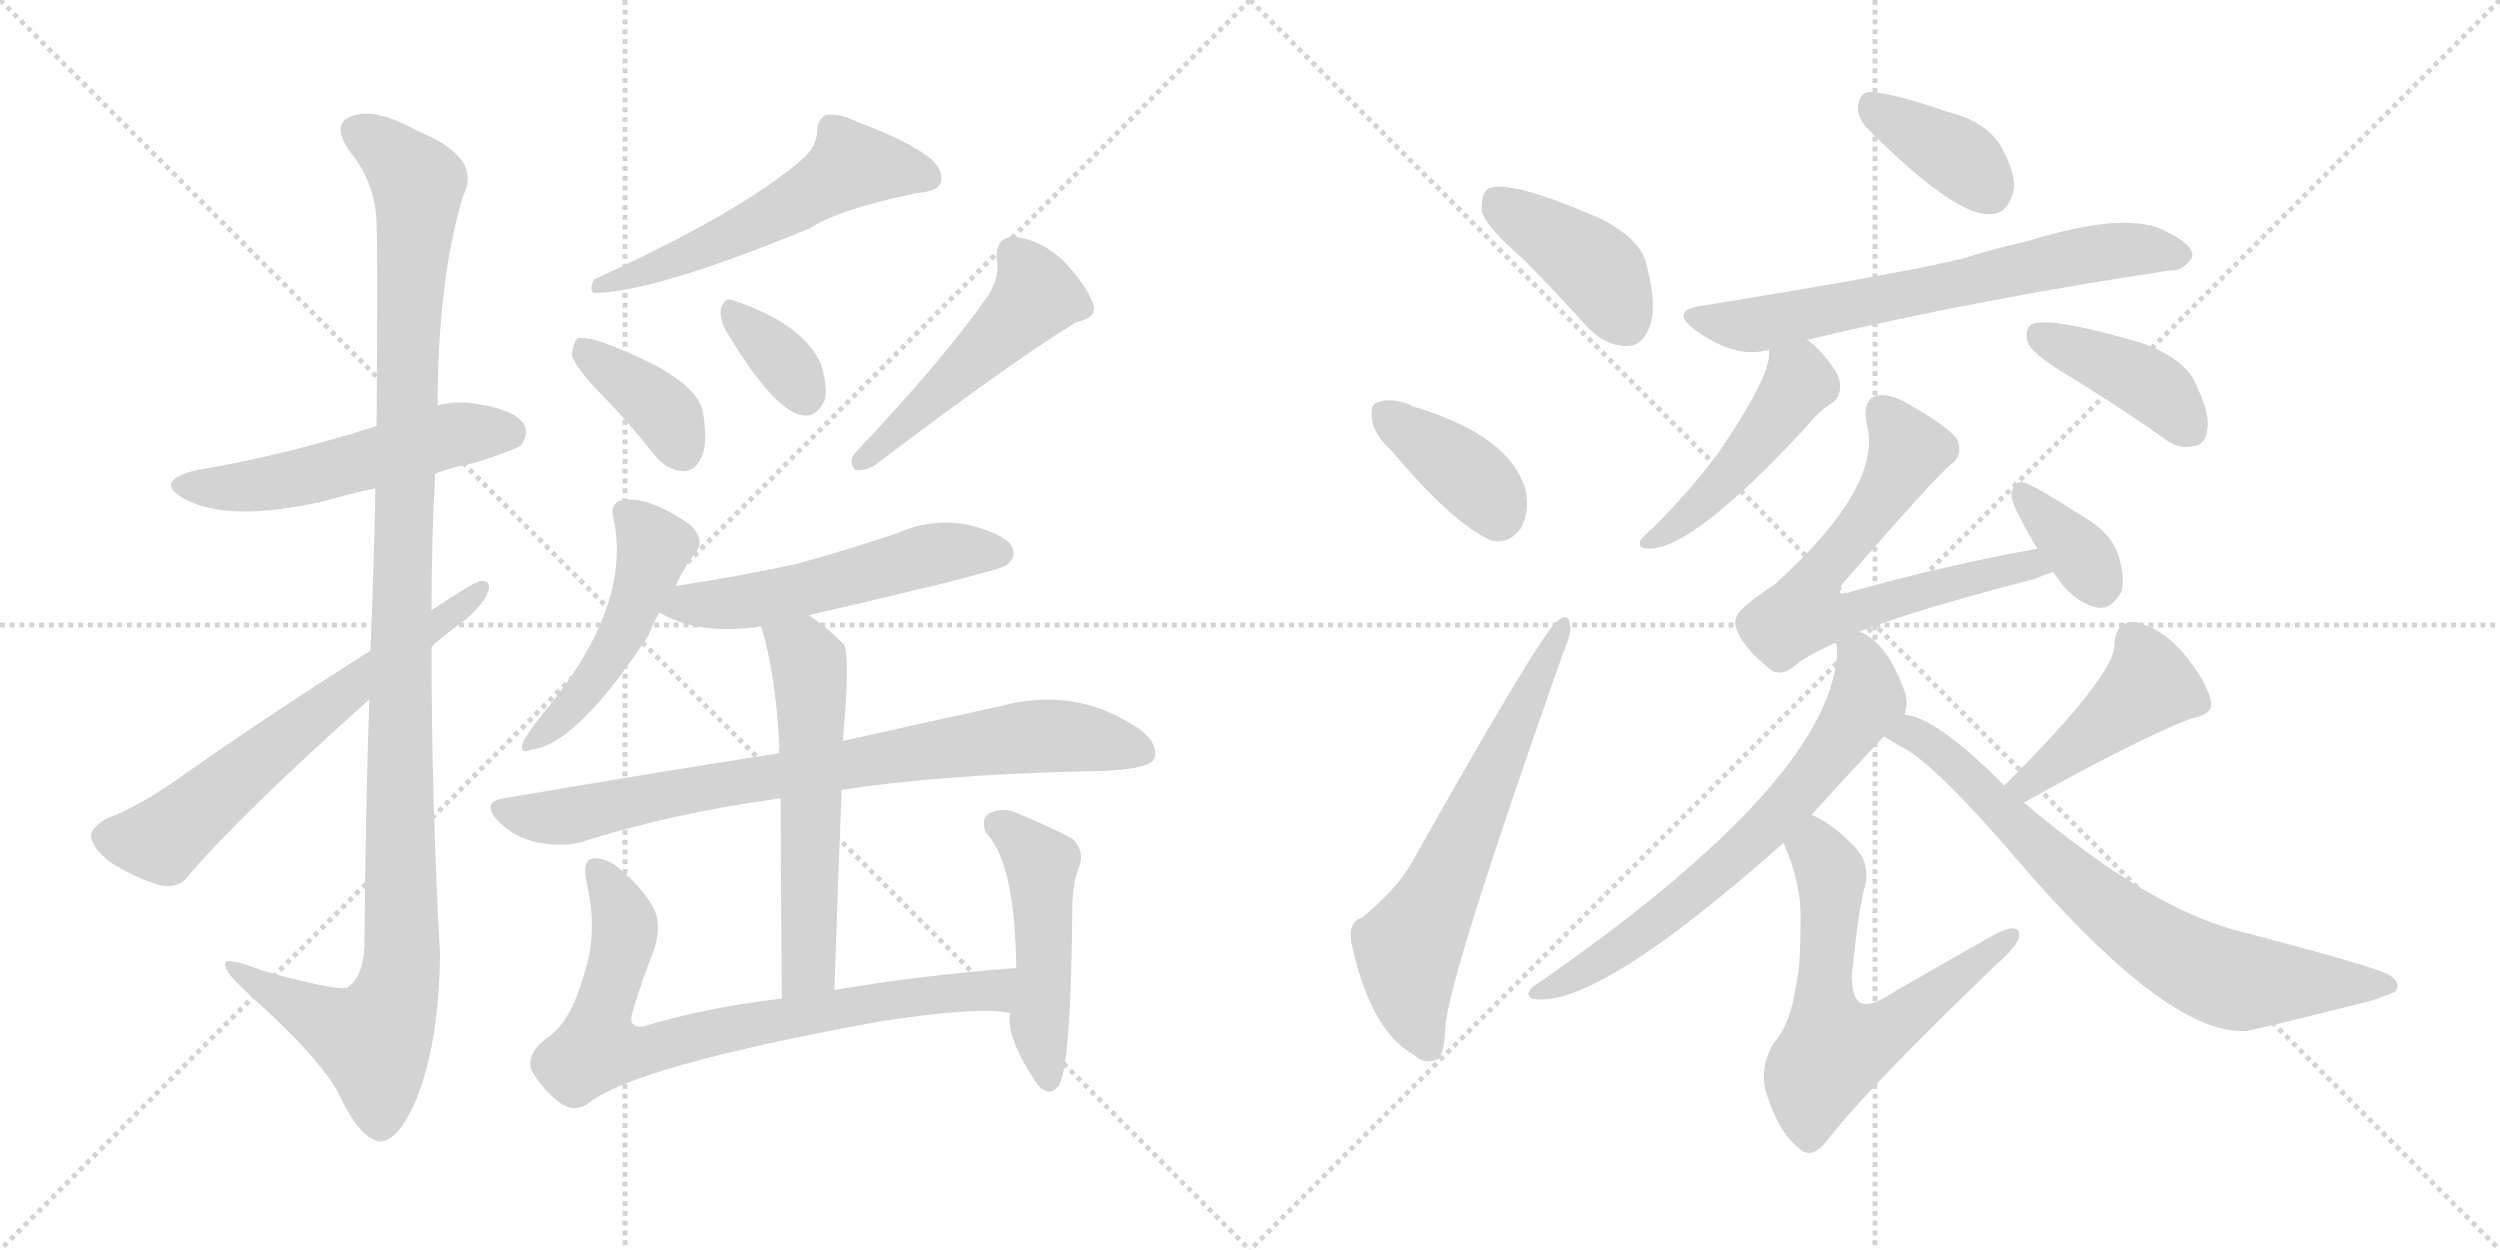 <svg version="1.1" viewBox="0 0 2048 1024" xmlns="http://www.w3.org/2000/svg">
  <g stroke="lightgray" stroke-dasharray="1,1" stroke-width="1" transform="scale(4, 4)">
    <line x1="0" y1="0" x2="256" y2="256"></line>
    <line x1="256" y1="0" x2="0" y2="256"></line>
    <line x1="128" y1="0" x2="128" y2="256"></line>
    <line x1="0" y1="128" x2="256" y2="128"></line>
    <line x1="256" y1="0" x2="512" y2="256"></line>
    <line x1="512" y1="0" x2="256" y2="256"></line>
    <line x1="384" y1="0" x2="384" y2="256"></line>
    <line x1="256" y1="128" x2="512" y2="128"></line>
  </g>
<g transform="scale(1, -1) translate(0, -850)">
   <style type="text/css">
    @keyframes keyframes0 {
      from {
       stroke: black;
       stroke-dashoffset: 526;
       stroke-width: 128;
       }
       63% {
       animation-timing-function: step-end;
       stroke: black;
       stroke-dashoffset: 0;
       stroke-width: 128;
       }
       to {
       stroke: black;
       stroke-width: 1024;
       }
       }
       #make-me-a-hanzi-animation-0 {
         animation: keyframes0 0.678s both;
         animation-delay: 0s;
         animation-timing-function: linear;
       }
    @keyframes keyframes1 {
      from {
       stroke: black;
       stroke-dashoffset: 1160;
       stroke-width: 128;
       }
       79% {
       animation-timing-function: step-end;
       stroke: black;
       stroke-dashoffset: 0;
       stroke-width: 128;
       }
       to {
       stroke: black;
       stroke-width: 1024;
       }
       }
       #make-me-a-hanzi-animation-1 {
         animation: keyframes1 1.194s both;
         animation-delay: 0.678s;
         animation-timing-function: linear;
       }
    @keyframes keyframes2 {
      from {
       stroke: black;
       stroke-dashoffset: 634;
       stroke-width: 128;
       }
       67% {
       animation-timing-function: step-end;
       stroke: black;
       stroke-dashoffset: 0;
       stroke-width: 128;
       }
       to {
       stroke: black;
       stroke-width: 1024;
       }
       }
       #make-me-a-hanzi-animation-2 {
         animation: keyframes2 0.766s both;
         animation-delay: 1.872s;
         animation-timing-function: linear;
       }
    @keyframes keyframes3 {
      from {
       stroke: black;
       stroke-dashoffset: 550;
       stroke-width: 128;
       }
       64% {
       animation-timing-function: step-end;
       stroke: black;
       stroke-dashoffset: 0;
       stroke-width: 128;
       }
       to {
       stroke: black;
       stroke-width: 1024;
       }
       }
       #make-me-a-hanzi-animation-3 {
         animation: keyframes3 0.698s both;
         animation-delay: 2.638s;
         animation-timing-function: linear;
       }
    @keyframes keyframes4 {
      from {
       stroke: black;
       stroke-dashoffset: 376;
       stroke-width: 128;
       }
       55% {
       animation-timing-function: step-end;
       stroke: black;
       stroke-dashoffset: 0;
       stroke-width: 128;
       }
       to {
       stroke: black;
       stroke-width: 1024;
       }
       }
       #make-me-a-hanzi-animation-4 {
         animation: keyframes4 0.556s both;
         animation-delay: 3.336s;
         animation-timing-function: linear;
       }
    @keyframes keyframes5 {
      from {
       stroke: black;
       stroke-dashoffset: 347;
       stroke-width: 128;
       }
       53% {
       animation-timing-function: step-end;
       stroke: black;
       stroke-dashoffset: 0;
       stroke-width: 128;
       }
       to {
       stroke: black;
       stroke-width: 1024;
       }
       }
       #make-me-a-hanzi-animation-5 {
         animation: keyframes5 0.532s both;
         animation-delay: 3.892s;
         animation-timing-function: linear;
       }
    @keyframes keyframes6 {
      from {
       stroke: black;
       stroke-dashoffset: 491;
       stroke-width: 128;
       }
       62% {
       animation-timing-function: step-end;
       stroke: black;
       stroke-dashoffset: 0;
       stroke-width: 128;
       }
       to {
       stroke: black;
       stroke-width: 1024;
       }
       }
       #make-me-a-hanzi-animation-6 {
         animation: keyframes6 0.65s both;
         animation-delay: 4.424s;
         animation-timing-function: linear;
       }
    @keyframes keyframes7 {
      from {
       stroke: black;
       stroke-dashoffset: 479;
       stroke-width: 128;
       }
       61% {
       animation-timing-function: step-end;
       stroke: black;
       stroke-dashoffset: 0;
       stroke-width: 128;
       }
       to {
       stroke: black;
       stroke-width: 1024;
       }
       }
       #make-me-a-hanzi-animation-7 {
         animation: keyframes7 0.64s both;
         animation-delay: 5.074s;
         animation-timing-function: linear;
       }
    @keyframes keyframes8 {
      from {
       stroke: black;
       stroke-dashoffset: 531;
       stroke-width: 128;
       }
       63% {
       animation-timing-function: step-end;
       stroke: black;
       stroke-dashoffset: 0;
       stroke-width: 128;
       }
       to {
       stroke: black;
       stroke-width: 1024;
       }
       }
       #make-me-a-hanzi-animation-8 {
         animation: keyframes8 0.682s both;
         animation-delay: 5.713s;
         animation-timing-function: linear;
       }
    @keyframes keyframes9 {
      from {
       stroke: black;
       stroke-dashoffset: 788;
       stroke-width: 128;
       }
       72% {
       animation-timing-function: step-end;
       stroke: black;
       stroke-dashoffset: 0;
       stroke-width: 128;
       }
       to {
       stroke: black;
       stroke-width: 1024;
       }
       }
       #make-me-a-hanzi-animation-9 {
         animation: keyframes9 0.891s both;
         animation-delay: 6.396s;
         animation-timing-function: linear;
       }
    @keyframes keyframes10 {
      from {
       stroke: black;
       stroke-dashoffset: 568;
       stroke-width: 128;
       }
       65% {
       animation-timing-function: step-end;
       stroke: black;
       stroke-dashoffset: 0;
       stroke-width: 128;
       }
       to {
       stroke: black;
       stroke-width: 1024;
       }
       }
       #make-me-a-hanzi-animation-10 {
         animation: keyframes10 0.712s both;
         animation-delay: 7.287s;
         animation-timing-function: linear;
       }
    @keyframes keyframes11 {
      from {
       stroke: black;
       stroke-dashoffset: 751;
       stroke-width: 128;
       }
       71% {
       animation-timing-function: step-end;
       stroke: black;
       stroke-dashoffset: 0;
       stroke-width: 128;
       }
       to {
       stroke: black;
       stroke-width: 1024;
       }
       }
       #make-me-a-hanzi-animation-11 {
         animation: keyframes11 0.861s both;
         animation-delay: 7.999s;
         animation-timing-function: linear;
       }
    @keyframes keyframes12 {
      from {
       stroke: black;
       stroke-dashoffset: 479;
       stroke-width: 128;
       }
       61% {
       animation-timing-function: step-end;
       stroke: black;
       stroke-dashoffset: 0;
       stroke-width: 128;
       }
       to {
       stroke: black;
       stroke-width: 1024;
       }
       }
       #make-me-a-hanzi-animation-12 {
         animation: keyframes12 0.64s both;
         animation-delay: 8.86s;
         animation-timing-function: linear;
       }
    @keyframes keyframes13 {
      from {
       stroke: black;
       stroke-dashoffset: 407;
       stroke-width: 128;
       }
       57% {
       animation-timing-function: step-end;
       stroke: black;
       stroke-dashoffset: 0;
       stroke-width: 128;
       }
       to {
       stroke: black;
       stroke-width: 1024;
       }
       }
       #make-me-a-hanzi-animation-13 {
         animation: keyframes13 0.581s both;
         animation-delay: 9.5s;
         animation-timing-function: linear;
       }
    @keyframes keyframes14 {
      from {
       stroke: black;
       stroke-dashoffset: 380;
       stroke-width: 128;
       }
       55% {
       animation-timing-function: step-end;
       stroke: black;
       stroke-dashoffset: 0;
       stroke-width: 128;
       }
       to {
       stroke: black;
       stroke-width: 1024;
       }
       }
       #make-me-a-hanzi-animation-14 {
         animation: keyframes14 0.559s both;
         animation-delay: 10.081s;
         animation-timing-function: linear;
       }
    @keyframes keyframes15 {
      from {
       stroke: black;
       stroke-dashoffset: 632;
       stroke-width: 128;
       }
       67% {
       animation-timing-function: step-end;
       stroke: black;
       stroke-dashoffset: 0;
       stroke-width: 128;
       }
       to {
       stroke: black;
       stroke-width: 1024;
       }
       }
       #make-me-a-hanzi-animation-15 {
         animation: keyframes15 0.764s both;
         animation-delay: 10.64s;
         animation-timing-function: linear;
       }
    @keyframes keyframes16 {
      from {
       stroke: black;
       stroke-dashoffset: 375;
       stroke-width: 128;
       }
       55% {
       animation-timing-function: step-end;
       stroke: black;
       stroke-dashoffset: 0;
       stroke-width: 128;
       }
       to {
       stroke: black;
       stroke-width: 1024;
       }
       }
       #make-me-a-hanzi-animation-16 {
         animation: keyframes16 0.555s both;
         animation-delay: 11.405s;
         animation-timing-function: linear;
       }
    @keyframes keyframes17 {
      from {
       stroke: black;
       stroke-dashoffset: 660;
       stroke-width: 128;
       }
       68% {
       animation-timing-function: step-end;
       stroke: black;
       stroke-dashoffset: 0;
       stroke-width: 128;
       }
       to {
       stroke: black;
       stroke-width: 1024;
       }
       }
       #make-me-a-hanzi-animation-17 {
         animation: keyframes17 0.787s both;
         animation-delay: 11.96s;
         animation-timing-function: linear;
       }
    @keyframes keyframes18 {
      from {
       stroke: black;
       stroke-dashoffset: 408;
       stroke-width: 128;
       }
       57% {
       animation-timing-function: step-end;
       stroke: black;
       stroke-dashoffset: 0;
       stroke-width: 128;
       }
       to {
       stroke: black;
       stroke-width: 1024;
       }
       }
       #make-me-a-hanzi-animation-18 {
         animation: keyframes18 0.582s both;
         animation-delay: 12.747s;
         animation-timing-function: linear;
       }
    @keyframes keyframes19 {
      from {
       stroke: black;
       stroke-dashoffset: 463;
       stroke-width: 128;
       }
       60% {
       animation-timing-function: step-end;
       stroke: black;
       stroke-dashoffset: 0;
       stroke-width: 128;
       }
       to {
       stroke: black;
       stroke-width: 1024;
       }
       }
       #make-me-a-hanzi-animation-19 {
         animation: keyframes19 0.627s both;
         animation-delay: 13.329s;
         animation-timing-function: linear;
       }
    @keyframes keyframes20 {
      from {
       stroke: black;
       stroke-dashoffset: 659;
       stroke-width: 128;
       }
       68% {
       animation-timing-function: step-end;
       stroke: black;
       stroke-dashoffset: 0;
       stroke-width: 128;
       }
       to {
       stroke: black;
       stroke-width: 1024;
       }
       }
       #make-me-a-hanzi-animation-20 {
         animation: keyframes20 0.786s both;
         animation-delay: 13.956s;
         animation-timing-function: linear;
       }
    @keyframes keyframes21 {
      from {
       stroke: black;
       stroke-dashoffset: 352;
       stroke-width: 128;
       }
       53% {
       animation-timing-function: step-end;
       stroke: black;
       stroke-dashoffset: 0;
       stroke-width: 128;
       }
       to {
       stroke: black;
       stroke-width: 1024;
       }
       }
       #make-me-a-hanzi-animation-21 {
         animation: keyframes21 0.536s both;
         animation-delay: 14.742s;
         animation-timing-function: linear;
       }
    @keyframes keyframes22 {
      from {
       stroke: black;
       stroke-dashoffset: 674;
       stroke-width: 128;
       }
       69% {
       animation-timing-function: step-end;
       stroke: black;
       stroke-dashoffset: 0;
       stroke-width: 128;
       }
       to {
       stroke: black;
       stroke-width: 1024;
       }
       }
       #make-me-a-hanzi-animation-22 {
         animation: keyframes22 0.799s both;
         animation-delay: 15.279s;
         animation-timing-function: linear;
       }
    @keyframes keyframes23 {
      from {
       stroke: black;
       stroke-dashoffset: 615;
       stroke-width: 128;
       }
       67% {
       animation-timing-function: step-end;
       stroke: black;
       stroke-dashoffset: 0;
       stroke-width: 128;
       }
       to {
       stroke: black;
       stroke-width: 1024;
       }
       }
       #make-me-a-hanzi-animation-23 {
         animation: keyframes23 0.75s both;
         animation-delay: 16.077s;
         animation-timing-function: linear;
       }
    @keyframes keyframes24 {
      from {
       stroke: black;
       stroke-dashoffset: 431;
       stroke-width: 128;
       }
       58% {
       animation-timing-function: step-end;
       stroke: black;
       stroke-dashoffset: 0;
       stroke-width: 128;
       }
       to {
       stroke: black;
       stroke-width: 1024;
       }
       }
       #make-me-a-hanzi-animation-24 {
         animation: keyframes24 0.601s both;
         animation-delay: 16.828s;
         animation-timing-function: linear;
       }
    @keyframes keyframes25 {
      from {
       stroke: black;
       stroke-dashoffset: 728;
       stroke-width: 128;
       }
       70% {
       animation-timing-function: step-end;
       stroke: black;
       stroke-dashoffset: 0;
       stroke-width: 128;
       }
       to {
       stroke: black;
       stroke-width: 1024;
       }
       }
       #make-me-a-hanzi-animation-25 {
         animation: keyframes25 0.842s both;
         animation-delay: 17.428s;
         animation-timing-function: linear;
       }
</style>
<path d="M 356.5 462.0 Q 372.5 468.0 389.5 471.0 Q 420.5 481.0 426.5 485.0 Q 433.5 494.0 429.5 502.0 Q 422.5 514.0 391.5 519.0 Q 375.5 522.0 358.5 518.0 L 308.5 501.0 Q 233.5 477.0 161.5 465.0 Q 124.5 456.0 151.5 441.0 Q 187.5 422.0 263.5 439.0 Q 284.5 445.0 307.5 450.0 L 356.5 462.0 Z" fill="lightgray"></path> 
<path d="M 302.5 277.0 Q 299.5 187.0 298.5 74.0 Q 297.5 50.0 284.5 41.0 Q 275.5 38.0 214.5 55.0 Q 181.5 68.0 184.5 59.0 Q 185.5 52.0 204.5 35.0 Q 264.5 -19.0 278.5 -48.0 Q 294.5 -82.0 310.5 -85.0 Q 325.5 -86.0 340.5 -52.0 Q 359.5 -6.0 360.5 68.0 Q 353.5 195.0 353.5 320.0 L 353.5 350.0 Q 353.5 407.0 356.5 462.0 L 358.5 518.0 Q 358.5 620.0 379.5 690.0 Q 395.5 721.0 341.5 743.0 Q 307.5 762.0 288.5 755.0 Q 270.5 749.0 286.5 726.0 Q 308.5 699.0 308.5 665.0 Q 309.5 647.0 308.5 501.0 L 307.5 450.0 Q 306.5 392.0 303.5 317.0 L 302.5 277.0 Z" fill="lightgray"></path> 
<path d="M 303.5 317.0 Q 216.5 262.0 141.5 209.0 Q 110.5 188.0 88.5 180.0 Q 76.5 174.0 74.5 166.0 Q 74.5 157.0 88.5 145.0 Q 107.5 132.0 130.5 125.0 Q 146.5 121.0 155.5 134.0 Q 197.5 183.0 302.5 277.0 L 353.5 320.0 Q 360.5 327.0 371.5 335.0 Q 390.5 348.0 398.5 362.0 Q 404.5 375.0 393.5 374.0 Q 387.5 373.0 353.5 350.0 L 303.5 317.0 Z" fill="lightgray"></path> 
<path d="M 656.5 719.0 Q 608.5 677.0 486.5 621.0 Q 482.5 612.0 486.5 610.0 Q 534.5 610.0 663.5 663.0 Q 685.5 678.0 751.5 692.0 Q 767.5 693.0 770.5 700.0 Q 773.5 710.0 762.5 720.0 Q 743.5 735.0 702.5 750.0 Q 689.5 757.0 676.5 756.0 Q 669.5 752.0 669.5 742.0 Q 668.5 729.0 656.5 719.0 Z" fill="lightgray"></path> 
<path d="M 491.5 528.0 Q 513.5 506.0 535.5 478.0 Q 545.5 465.0 559.5 464.0 Q 569.5 464.0 574.5 475.0 Q 580.5 487.0 575.5 514.0 Q 568.5 542.0 492.5 570.0 Q 479.5 574.0 473.5 573.0 Q 469.5 570.0 468.5 559.0 Q 471.5 549.0 491.5 528.0 Z" fill="lightgray"></path> 
<path d="M 593.5 581.0 Q 633.5 514.0 656.5 510.0 Q 668.5 507.0 675.5 522.0 Q 678.5 532.0 672.5 552.0 Q 657.5 585.0 600.5 604.0 Q 593.5 607.0 590.5 597.0 Q 589.5 590.0 593.5 581.0 Z" fill="lightgray"></path> 
<path d="M 809.5 608.0 Q 773.5 556.0 700.5 479.0 Q 694.5 472.0 700.5 465.0 Q 707.5 464.0 715.5 468.0 Q 827.5 553.0 881.5 586.0 Q 899.5 590.0 895.5 601.0 Q 889.5 617.0 871.5 636.0 Q 852.5 654.0 830.5 656.0 Q 815.5 656.0 816.5 637.0 Q 819.5 624.0 809.5 608.0 Z" fill="lightgray"></path> 
<path d="M 553.5 370.0 Q 560.5 386.0 570.5 398.0 Q 577.5 408.0 565.5 420.0 Q 529.5 445.0 508.5 440.0 Q 499.5 437.0 502.5 426.0 Q 517.5 357.0 452.5 275.0 Q 436.5 256.0 429.5 244.0 Q 423.5 231.0 435.5 236.0 Q 472.5 240.0 531.5 330.0 Q 537.5 345.0 540.5 348.0 L 553.5 370.0 Z" fill="lightgray"></path> 
<path d="M 662.5 346.0 Q 818.5 382.0 824.5 387.0 Q 833.5 394.0 828.5 403.0 Q 821.5 413.0 793.5 420.0 Q 763.5 426.0 734.5 413.0 Q 695.5 400.0 652.5 388.0 Q 606.5 378.0 553.5 370.0 C 523.5 365.0 513.5 362.0 540.5 348.0 Q 573.5 329.0 623.5 337.0 L 662.5 346.0 Z" fill="lightgray"></path> 
<path d="M 689.5 203.0 Q 768.5 215.0 882.5 218.0 Q 939.5 218.0 945.5 228.0 Q 949.5 240.0 934.5 252.0 Q 882.5 288.0 821.5 272.0 Q 766.5 260.0 690.5 243.0 L 638.5 233.0 Q 535.5 217.0 412.5 196.0 Q 393.5 193.0 408.5 177.0 Q 421.5 164.0 439.5 160.0 Q 460.5 156.0 475.5 160.0 Q 550.5 184.0 639.5 196.0 L 689.5 203.0 Z" fill="lightgray"></path> 
<path d="M 683.5 39.0 Q 686.5 129.0 689.5 203.0 L 690.5 243.0 Q 691.5 256.0 692.5 269.0 Q 695.5 315.0 691.5 322.0 Q 676.5 337.0 662.5 346.0 C 637.5 363.0 615.5 366.0 623.5 337.0 Q 635.5 298.0 638.5 238.0 Q 637.5 237.0 638.5 233.0 L 639.5 196.0 Q 639.5 136.0 640.5 32.0 C 640.5 2.0 682.5 9.0 683.5 39.0 Z" fill="lightgray"></path> 
<path d="M 832.5 57.0 Q 753.5 51.0 683.5 39.0 L 640.5 32.0 Q 579.5 25.0 526.5 9.0 Q 513.5 8.0 518.5 22.0 Q 525.5 46.0 535.5 71.0 Q 542.5 92.0 535.5 106.0 Q 525.5 124.0 505.5 140.0 Q 496.5 147.0 486.5 147.0 Q 476.5 146.0 480.5 127.0 Q 490.5 85.0 477.5 49.0 Q 467.5 13.0 448.5 0.0 Q 430.5 -13.0 435.5 -27.0 Q 444.5 -43.0 459.5 -54.0 Q 469.5 -61.0 480.5 -55.0 Q 516.5 -24.0 719.5 13.0 Q 803.5 26.0 827.5 20.0 C 857.5 17.0 862.5 59.0 832.5 57.0 Z" fill="lightgray"></path> 
<path d="M 827.5 20.0 Q 823.5 1.0 849.5 -38.0 Q 859.5 -50.0 867.5 -39.0 Q 877.5 -24.0 878.5 112.0 Q 879.5 127.0 883.5 139.0 Q 889.5 152.0 878.5 163.0 Q 859.5 173.0 830.5 185.0 Q 818.5 189.0 809.5 183.0 Q 803.5 179.0 807.5 168.0 Q 831.5 144.0 832.5 57.0 L 827.5 20.0 Z" fill="lightgray"></path> 
<path d="M 1247.0 638.5 Q 1272.0 613.5 1300.0 582.5 Q 1315.0 566.5 1333.0 566.5 Q 1345.0 566.5 1351.0 581.5 Q 1358.0 597.5 1349.0 632.5 Q 1345.0 653.5 1312.0 670.5 Q 1237.0 703.5 1219.0 695.5 Q 1213.0 691.5 1214.0 676.5 Q 1218.0 663.5 1247.0 638.5 Z" fill="lightgray"></path> 
<path d="M 1141.0 479.5 Q 1190.0 421.5 1221.0 407.5 Q 1236.0 403.5 1246.0 417.5 Q 1253.0 430.5 1250.0 447.5 Q 1238.0 493.5 1156.0 517.5 L 1155.0 518.5 Q 1139.0 524.5 1129.0 520.5 Q 1122.0 519.5 1124.0 506.5 Q 1125.0 494.5 1141.0 479.5 Z" fill="lightgray"></path> 
<path d="M 1116.0 98.5 Q 1104.0 94.5 1107.0 77.5 Q 1123.0 4.5 1159.0 -14.5 Q 1166.0 -21.5 1176.0 -18.5 Q 1183.0 -17.5 1184.0 8.5 Q 1187.0 50.5 1281.0 316.5 Q 1288.0 332.5 1286.0 338.5 Q 1285.0 348.5 1276.0 341.5 Q 1263.0 332.5 1156.0 142.5 Q 1143.0 120.5 1116.0 98.5 Z" fill="lightgray"></path> 
<path d="M 1531.0 743.5 Q 1601.0 673.5 1630.0 674.5 Q 1646.0 674.5 1650.0 696.5 Q 1650.0 712.5 1637.0 733.5 Q 1624.0 751.5 1595.0 758.5 Q 1552.0 773.5 1533.0 774.5 Q 1523.0 775.5 1522.0 761.5 Q 1522.0 752.5 1531.0 743.5 Z" fill="lightgray"></path> 
<path d="M 1480.0 571.5 Q 1618.0 604.5 1778.0 628.5 Q 1788.0 627.5 1796.0 639.5 Q 1797.0 649.5 1776.0 659.5 Q 1745.0 678.5 1661.0 652.5 Q 1634.0 646.5 1609.0 638.5 Q 1561.0 626.5 1394.0 599.5 Q 1367.0 595.5 1389.0 579.5 Q 1422.0 555.5 1449.0 563.5 L 1480.0 571.5 Z" fill="lightgray"></path> 
<path d="M 1689.0 545.5 Q 1729.0 521.5 1772.0 491.5 Q 1784.0 481.5 1797.0 484.5 Q 1806.0 485.5 1808.0 496.5 Q 1811.0 509.5 1800.0 532.5 Q 1793.0 554.5 1756.0 568.5 Q 1675.0 592.5 1663.0 583.5 Q 1659.0 579.5 1661.0 569.5 Q 1665.0 560.5 1689.0 545.5 Z" fill="lightgray"></path> 
<path d="M 1449.0 563.5 Q 1453.0 545.5 1408.0 479.5 Q 1386.0 449.5 1354.0 417.5 Q 1347.0 411.5 1344.0 407.5 Q 1341.0 400.5 1351.0 400.5 Q 1387.0 400.5 1478.0 498.5 Q 1491.0 514.5 1502.0 520.5 Q 1509.0 527.5 1507.0 537.5 Q 1506.0 546.5 1488.0 565.5 Q 1484.0 569.5 1480.0 571.5 C 1455.0 588.5 1449.0 592.5 1449.0 563.5 Z" fill="lightgray"></path> 
<path d="M 1523.0 332.5 Q 1569.0 350.5 1666.0 375.5 Q 1673.0 378.5 1682.0 381.5 C 1710.0 391.5 1699.0 405.5 1669.0 400.5 Q 1596.0 387.5 1517.0 365.5 Q 1510.0 362.5 1507.0 364.5 Q 1506.0 367.5 1510.0 372.5 Q 1583.0 456.5 1598.0 469.5 Q 1608.0 476.5 1604.0 488.5 Q 1600.0 498.5 1559.0 521.5 Q 1544.0 528.5 1536.0 525.5 Q 1526.0 521.5 1529.0 503.5 Q 1544.0 452.5 1453.0 370.5 Q 1443.0 364.5 1432.0 355.5 Q 1419.0 345.5 1422.0 336.5 Q 1426.0 321.5 1448.0 303.5 Q 1457.0 294.5 1469.0 303.5 Q 1479.0 312.5 1504.0 323.5 L 1523.0 332.5 Z" fill="lightgray"></path> 
<path d="M 1682.0 381.5 Q 1697.0 357.5 1717.0 352.5 Q 1729.0 349.5 1738.0 365.5 Q 1741.0 377.5 1735.0 396.5 Q 1728.0 414.5 1707.0 426.5 Q 1673.0 448.5 1659.0 454.5 Q 1650.0 457.5 1648.0 446.5 Q 1645.0 440.5 1669.0 400.5 L 1682.0 381.5 Z" fill="lightgray"></path> 
<path d="M 1560.0 264.5 Q 1563.0 271.5 1561.0 281.5 Q 1546.0 324.5 1523.0 332.5 C 1503.0 343.5 1503.0 343.5 1504.0 323.5 Q 1504.0 322.5 1505.0 319.5 Q 1505.0 214.5 1260.0 44.5 Q 1254.0 41.5 1252.0 36.5 Q 1252.0 32.5 1257.0 31.5 Q 1309.0 24.5 1461.0 159.5 L 1484.0 182.5 Q 1512.0 213.5 1543.0 246.5 L 1560.0 264.5 Z" fill="lightgray"></path> 
<path d="M 1461.0 159.5 Q 1476.0 126.5 1475.0 95.5 Q 1475.0 55.5 1471.0 41.5 Q 1467.0 11.5 1453.0 -4.5 Q 1440.0 -26.5 1448.0 -48.5 Q 1458.0 -79.5 1476.0 -92.5 Q 1486.0 -99.5 1499.0 -81.5 Q 1530.0 -41.5 1635.0 59.5 Q 1653.0 75.5 1654.0 82.5 Q 1655.0 95.5 1634.0 84.5 Q 1595.0 62.5 1550.0 36.5 Q 1532.0 24.5 1524.0 28.5 Q 1517.0 32.5 1517.0 51.5 Q 1523.0 109.5 1528.0 124.5 Q 1532.0 143.5 1519.0 156.5 Q 1501.0 175.5 1484.0 182.5 C 1457.0 196.5 1450.0 187.5 1461.0 159.5 Z" fill="lightgray"></path> 
<path d="M 1658.0 192.5 Q 1749.0 243.5 1795.0 261.5 Q 1814.0 264.5 1811.0 276.5 Q 1807.0 292.5 1789.0 314.5 Q 1771.0 335.5 1749.0 340.5 Q 1733.0 341.5 1732.0 321.5 Q 1733.0 297.5 1642.0 206.5 C 1621.0 185.5 1632.0 177.5 1658.0 192.5 Z" fill="lightgray"></path> 
<path d="M 1642.0 206.5 Q 1585.0 263.5 1560.0 264.5 C 1531.0 272.5 1517.0 261.5 1543.0 246.5 L 1544.0 246.5 Q 1550.0 242.5 1557.0 238.5 Q 1584.0 226.5 1663.0 133.5 Q 1780.0 0.5 1841.0 5.5 Q 1856.0 8.5 1940.0 29.5 Q 1950.0 32.5 1962.0 37.5 Q 1968.0 44.5 1957.0 51.5 Q 1944.0 58.5 1837.0 86.5 Q 1762.0 104.5 1658.0 192.5 L 1642.0 206.5 Z" fill="lightgray"></path> 
      <clipPath id="make-me-a-hanzi-clip-0">
      <path d="M 356.5 462.0 Q 372.5 468.0 389.5 471.0 Q 420.5 481.0 426.5 485.0 Q 433.5 494.0 429.5 502.0 Q 422.5 514.0 391.5 519.0 Q 375.5 522.0 358.5 518.0 L 308.5 501.0 Q 233.5 477.0 161.5 465.0 Q 124.5 456.0 151.5 441.0 Q 187.5 422.0 263.5 439.0 Q 284.5 445.0 307.5 450.0 L 356.5 462.0 Z" fill="lightgray"></path>
      </clipPath>
      <path clip-path="url(#make-me-a-hanzi-clip-0)" d="M 153.5 454.0 L 191.5 450.0 L 232.5 456.0 L 375.5 495.0 L 417.5 495.0 " fill="none" id="make-me-a-hanzi-animation-0" stroke-dasharray="398 796" stroke-linecap="round"></path>

      <clipPath id="make-me-a-hanzi-clip-1">
      <path d="M 302.5 277.0 Q 299.5 187.0 298.5 74.0 Q 297.5 50.0 284.5 41.0 Q 275.5 38.0 214.5 55.0 Q 181.5 68.0 184.5 59.0 Q 185.5 52.0 204.5 35.0 Q 264.5 -19.0 278.5 -48.0 Q 294.5 -82.0 310.5 -85.0 Q 325.5 -86.0 340.5 -52.0 Q 359.5 -6.0 360.5 68.0 Q 353.5 195.0 353.5 320.0 L 353.5 350.0 Q 353.5 407.0 356.5 462.0 L 358.5 518.0 Q 358.5 620.0 379.5 690.0 Q 395.5 721.0 341.5 743.0 Q 307.5 762.0 288.5 755.0 Q 270.5 749.0 286.5 726.0 Q 308.5 699.0 308.5 665.0 Q 309.5 647.0 308.5 501.0 L 307.5 450.0 Q 306.5 392.0 303.5 317.0 L 302.5 277.0 Z" fill="lightgray"></path>
      </clipPath>
      <path clip-path="url(#make-me-a-hanzi-clip-1)" d="M 294.5 740.0 L 311.5 732.0 L 342.5 700.0 L 332.5 538.0 L 329.5 60.0 L 322.5 28.0 L 305.5 -2.0 L 203.5 48.0 L 201.5 56.0 L 190.5 56.0 " fill="none" id="make-me-a-hanzi-animation-1" stroke-dasharray="1032 2064" stroke-linecap="round"></path>

      <clipPath id="make-me-a-hanzi-clip-2">
      <path d="M 303.5 317.0 Q 216.5 262.0 141.5 209.0 Q 110.5 188.0 88.5 180.0 Q 76.5 174.0 74.5 166.0 Q 74.5 157.0 88.5 145.0 Q 107.5 132.0 130.5 125.0 Q 146.5 121.0 155.5 134.0 Q 197.5 183.0 302.5 277.0 L 353.5 320.0 Q 360.5 327.0 371.5 335.0 Q 390.5 348.0 398.5 362.0 Q 404.5 375.0 393.5 374.0 Q 387.5 373.0 353.5 350.0 L 303.5 317.0 Z" fill="lightgray"></path>
      </clipPath>
      <path clip-path="url(#make-me-a-hanzi-clip-2)" d="M 85.5 164.0 L 132.5 162.0 L 392.5 367.0 " fill="none" id="make-me-a-hanzi-animation-2" stroke-dasharray="506 1012" stroke-linecap="round"></path>

      <clipPath id="make-me-a-hanzi-clip-3">
      <path d="M 656.5 719.0 Q 608.5 677.0 486.5 621.0 Q 482.5 612.0 486.5 610.0 Q 534.5 610.0 663.5 663.0 Q 685.5 678.0 751.5 692.0 Q 767.5 693.0 770.5 700.0 Q 773.5 710.0 762.5 720.0 Q 743.5 735.0 702.5 750.0 Q 689.5 757.0 676.5 756.0 Q 669.5 752.0 669.5 742.0 Q 668.5 729.0 656.5 719.0 Z" fill="lightgray"></path>
      </clipPath>
      <path clip-path="url(#make-me-a-hanzi-clip-3)" d="M 760.5 705.0 L 697.5 715.0 L 607.5 660.0 L 490.5 616.0 " fill="none" id="make-me-a-hanzi-animation-3" stroke-dasharray="422 844" stroke-linecap="round"></path>

      <clipPath id="make-me-a-hanzi-clip-4">
      <path d="M 491.5 528.0 Q 513.5 506.0 535.5 478.0 Q 545.5 465.0 559.5 464.0 Q 569.5 464.0 574.5 475.0 Q 580.5 487.0 575.5 514.0 Q 568.5 542.0 492.5 570.0 Q 479.5 574.0 473.5 573.0 Q 469.5 570.0 468.5 559.0 Q 471.5 549.0 491.5 528.0 Z" fill="lightgray"></path>
      </clipPath>
      <path clip-path="url(#make-me-a-hanzi-clip-4)" d="M 477.5 564.0 L 536.5 520.0 L 559.5 480.0 " fill="none" id="make-me-a-hanzi-animation-4" stroke-dasharray="248 496" stroke-linecap="round"></path>

      <clipPath id="make-me-a-hanzi-clip-5">
      <path d="M 593.5 581.0 Q 633.5 514.0 656.5 510.0 Q 668.5 507.0 675.5 522.0 Q 678.5 532.0 672.5 552.0 Q 657.5 585.0 600.5 604.0 Q 593.5 607.0 590.5 597.0 Q 589.5 590.0 593.5 581.0 Z" fill="lightgray"></path>
      </clipPath>
      <path clip-path="url(#make-me-a-hanzi-clip-5)" d="M 600.5 594.0 L 637.5 559.0 L 659.5 526.0 " fill="none" id="make-me-a-hanzi-animation-5" stroke-dasharray="219 438" stroke-linecap="round"></path>

      <clipPath id="make-me-a-hanzi-clip-6">
      <path d="M 809.5 608.0 Q 773.5 556.0 700.5 479.0 Q 694.5 472.0 700.5 465.0 Q 707.5 464.0 715.5 468.0 Q 827.5 553.0 881.5 586.0 Q 899.5 590.0 895.5 601.0 Q 889.5 617.0 871.5 636.0 Q 852.5 654.0 830.5 656.0 Q 815.5 656.0 816.5 637.0 Q 819.5 624.0 809.5 608.0 Z" fill="lightgray"></path>
      </clipPath>
      <path clip-path="url(#make-me-a-hanzi-clip-6)" d="M 830.5 642.0 L 848.5 608.0 L 706.5 472.0 " fill="none" id="make-me-a-hanzi-animation-6" stroke-dasharray="363 726" stroke-linecap="round"></path>

      <clipPath id="make-me-a-hanzi-clip-7">
      <path d="M 553.5 370.0 Q 560.5 386.0 570.5 398.0 Q 577.5 408.0 565.5 420.0 Q 529.5 445.0 508.5 440.0 Q 499.5 437.0 502.5 426.0 Q 517.5 357.0 452.5 275.0 Q 436.5 256.0 429.5 244.0 Q 423.5 231.0 435.5 236.0 Q 472.5 240.0 531.5 330.0 Q 537.5 345.0 540.5 348.0 L 553.5 370.0 Z" fill="lightgray"></path>
      </clipPath>
      <path clip-path="url(#make-me-a-hanzi-clip-7)" d="M 514.5 429.0 L 535.5 400.0 L 510.5 330.0 L 478.5 283.0 L 438.5 244.0 " fill="none" id="make-me-a-hanzi-animation-7" stroke-dasharray="351 702" stroke-linecap="round"></path>

      <clipPath id="make-me-a-hanzi-clip-8">
      <path d="M 662.5 346.0 Q 818.5 382.0 824.5 387.0 Q 833.5 394.0 828.5 403.0 Q 821.5 413.0 793.5 420.0 Q 763.5 426.0 734.5 413.0 Q 695.5 400.0 652.5 388.0 Q 606.5 378.0 553.5 370.0 C 523.5 365.0 513.5 362.0 540.5 348.0 Q 573.5 329.0 623.5 337.0 L 662.5 346.0 Z" fill="lightgray"></path>
      </clipPath>
      <path clip-path="url(#make-me-a-hanzi-clip-8)" d="M 548.5 351.0 L 671.5 368.0 L 783.5 399.0 L 818.5 397.0 " fill="none" id="make-me-a-hanzi-animation-8" stroke-dasharray="403 806" stroke-linecap="round"></path>

      <clipPath id="make-me-a-hanzi-clip-9">
      <path d="M 689.5 203.0 Q 768.5 215.0 882.5 218.0 Q 939.5 218.0 945.5 228.0 Q 949.5 240.0 934.5 252.0 Q 882.5 288.0 821.5 272.0 Q 766.5 260.0 690.5 243.0 L 638.5 233.0 Q 535.5 217.0 412.5 196.0 Q 393.5 193.0 408.5 177.0 Q 421.5 164.0 439.5 160.0 Q 460.5 156.0 475.5 160.0 Q 550.5 184.0 639.5 196.0 L 689.5 203.0 Z" fill="lightgray"></path>
      </clipPath>
      <path clip-path="url(#make-me-a-hanzi-clip-9)" d="M 411.5 186.0 L 466.5 182.0 L 592.5 208.0 L 834.5 246.0 L 904.5 243.0 L 936.5 233.0 " fill="none" id="make-me-a-hanzi-animation-9" stroke-dasharray="660 1320" stroke-linecap="round"></path>

      <clipPath id="make-me-a-hanzi-clip-10">
      <path d="M 683.5 39.0 Q 686.5 129.0 689.5 203.0 L 690.5 243.0 Q 691.5 256.0 692.5 269.0 Q 695.5 315.0 691.5 322.0 Q 676.5 337.0 662.5 346.0 C 637.5 363.0 615.5 366.0 623.5 337.0 Q 635.5 298.0 638.5 238.0 Q 637.5 237.0 638.5 233.0 L 639.5 196.0 Q 639.5 136.0 640.5 32.0 C 640.5 2.0 682.5 9.0 683.5 39.0 Z" fill="lightgray"></path>
      </clipPath>
      <path clip-path="url(#make-me-a-hanzi-clip-10)" d="M 631.5 333.0 L 656.5 317.0 L 664.5 281.0 L 662.5 64.0 L 646.5 41.0 " fill="none" id="make-me-a-hanzi-animation-10" stroke-dasharray="440 880" stroke-linecap="round"></path>

      <clipPath id="make-me-a-hanzi-clip-11">
      <path d="M 832.5 57.0 Q 753.5 51.0 683.5 39.0 L 640.5 32.0 Q 579.5 25.0 526.5 9.0 Q 513.5 8.0 518.5 22.0 Q 525.5 46.0 535.5 71.0 Q 542.5 92.0 535.5 106.0 Q 525.5 124.0 505.5 140.0 Q 496.5 147.0 486.5 147.0 Q 476.5 146.0 480.5 127.0 Q 490.5 85.0 477.5 49.0 Q 467.5 13.0 448.5 0.0 Q 430.5 -13.0 435.5 -27.0 Q 444.5 -43.0 459.5 -54.0 Q 469.5 -61.0 480.5 -55.0 Q 516.5 -24.0 719.5 13.0 Q 803.5 26.0 827.5 20.0 C 857.5 17.0 862.5 59.0 832.5 57.0 Z" fill="lightgray"></path>
      </clipPath>
      <path clip-path="url(#make-me-a-hanzi-clip-11)" d="M 489.5 137.0 L 511.5 93.0 L 492.5 14.0 L 492.5 -6.0 L 503.5 -10.0 L 531.5 -11.0 L 721.5 30.0 L 802.5 37.0 L 816.5 40.0 L 825.5 52.0 " fill="none" id="make-me-a-hanzi-animation-11" stroke-dasharray="623 1246" stroke-linecap="round"></path>

      <clipPath id="make-me-a-hanzi-clip-12">
      <path d="M 827.5 20.0 Q 823.5 1.0 849.5 -38.0 Q 859.5 -50.0 867.5 -39.0 Q 877.5 -24.0 878.5 112.0 Q 879.5 127.0 883.5 139.0 Q 889.5 152.0 878.5 163.0 Q 859.5 173.0 830.5 185.0 Q 818.5 189.0 809.5 183.0 Q 803.5 179.0 807.5 168.0 Q 831.5 144.0 832.5 57.0 L 827.5 20.0 Z" fill="lightgray"></path>
      </clipPath>
      <path clip-path="url(#make-me-a-hanzi-clip-12)" d="M 818.5 174.0 L 853.5 140.0 L 851.5 9.0 L 858.5 -34.0 " fill="none" id="make-me-a-hanzi-animation-12" stroke-dasharray="351 702" stroke-linecap="round"></path>

      <clipPath id="make-me-a-hanzi-clip-13">
      <path d="M 1247.0 638.5 Q 1272.0 613.5 1300.0 582.5 Q 1315.0 566.5 1333.0 566.5 Q 1345.0 566.5 1351.0 581.5 Q 1358.0 597.5 1349.0 632.5 Q 1345.0 653.5 1312.0 670.5 Q 1237.0 703.5 1219.0 695.5 Q 1213.0 691.5 1214.0 676.5 Q 1218.0 663.5 1247.0 638.5 Z" fill="lightgray"></path>
      </clipPath>
      <path clip-path="url(#make-me-a-hanzi-clip-13)" d="M 1224.0 687.5 L 1301.0 635.5 L 1332.0 586.5 " fill="none" id="make-me-a-hanzi-animation-13" stroke-dasharray="279 558" stroke-linecap="round"></path>

      <clipPath id="make-me-a-hanzi-clip-14">
      <path d="M 1141.0 479.5 Q 1190.0 421.5 1221.0 407.5 Q 1236.0 403.5 1246.0 417.5 Q 1253.0 430.5 1250.0 447.5 Q 1238.0 493.5 1156.0 517.5 L 1155.0 518.5 Q 1139.0 524.5 1129.0 520.5 Q 1122.0 519.5 1124.0 506.5 Q 1125.0 494.5 1141.0 479.5 Z" fill="lightgray"></path>
      </clipPath>
      <path clip-path="url(#make-me-a-hanzi-clip-14)" d="M 1136.0 510.5 L 1211.0 453.5 L 1227.0 428.5 " fill="none" id="make-me-a-hanzi-animation-14" stroke-dasharray="252 504" stroke-linecap="round"></path>

      <clipPath id="make-me-a-hanzi-clip-15">
      <path d="M 1116.0 98.5 Q 1104.0 94.5 1107.0 77.5 Q 1123.0 4.5 1159.0 -14.5 Q 1166.0 -21.5 1176.0 -18.5 Q 1183.0 -17.5 1184.0 8.5 Q 1187.0 50.5 1281.0 316.5 Q 1288.0 332.5 1286.0 338.5 Q 1285.0 348.5 1276.0 341.5 Q 1263.0 332.5 1156.0 142.5 Q 1143.0 120.5 1116.0 98.5 Z" fill="lightgray"></path>
      </clipPath>
      <path clip-path="url(#make-me-a-hanzi-clip-15)" d="M 1171.0 -8.5 L 1157.0 27.5 L 1153.0 72.5 L 1179.0 116.5 L 1280.0 335.5 " fill="none" id="make-me-a-hanzi-animation-15" stroke-dasharray="504 1008" stroke-linecap="round"></path>

      <clipPath id="make-me-a-hanzi-clip-16">
      <path d="M 1531.0 743.5 Q 1601.0 673.5 1630.0 674.5 Q 1646.0 674.5 1650.0 696.5 Q 1650.0 712.5 1637.0 733.5 Q 1624.0 751.5 1595.0 758.5 Q 1552.0 773.5 1533.0 774.5 Q 1523.0 775.5 1522.0 761.5 Q 1522.0 752.5 1531.0 743.5 Z" fill="lightgray"></path>
      </clipPath>
      <path clip-path="url(#make-me-a-hanzi-clip-16)" d="M 1532.0 763.5 L 1601.0 723.5 L 1629.0 695.5 " fill="none" id="make-me-a-hanzi-animation-16" stroke-dasharray="247 494" stroke-linecap="round"></path>

      <clipPath id="make-me-a-hanzi-clip-17">
      <path d="M 1480.0 571.5 Q 1618.0 604.5 1778.0 628.5 Q 1788.0 627.5 1796.0 639.5 Q 1797.0 649.5 1776.0 659.5 Q 1745.0 678.5 1661.0 652.5 Q 1634.0 646.5 1609.0 638.5 Q 1561.0 626.5 1394.0 599.5 Q 1367.0 595.5 1389.0 579.5 Q 1422.0 555.5 1449.0 563.5 L 1480.0 571.5 Z" fill="lightgray"></path>
      </clipPath>
      <path clip-path="url(#make-me-a-hanzi-clip-17)" d="M 1389.0 590.5 L 1439.0 584.5 L 1712.0 642.5 L 1757.0 645.5 L 1786.0 640.5 " fill="none" id="make-me-a-hanzi-animation-17" stroke-dasharray="532 1064" stroke-linecap="round"></path>

      <clipPath id="make-me-a-hanzi-clip-18">
      <path d="M 1689.0 545.5 Q 1729.0 521.5 1772.0 491.5 Q 1784.0 481.5 1797.0 484.5 Q 1806.0 485.5 1808.0 496.5 Q 1811.0 509.5 1800.0 532.5 Q 1793.0 554.5 1756.0 568.5 Q 1675.0 592.5 1663.0 583.5 Q 1659.0 579.5 1661.0 569.5 Q 1665.0 560.5 1689.0 545.5 Z" fill="lightgray"></path>
      </clipPath>
      <path clip-path="url(#make-me-a-hanzi-clip-18)" d="M 1669.0 575.5 L 1763.0 533.5 L 1795.0 496.5 " fill="none" id="make-me-a-hanzi-animation-18" stroke-dasharray="280 560" stroke-linecap="round"></path>

      <clipPath id="make-me-a-hanzi-clip-19">
      <path d="M 1449.0 563.5 Q 1453.0 545.5 1408.0 479.5 Q 1386.0 449.5 1354.0 417.5 Q 1347.0 411.5 1344.0 407.5 Q 1341.0 400.5 1351.0 400.5 Q 1387.0 400.5 1478.0 498.5 Q 1491.0 514.5 1502.0 520.5 Q 1509.0 527.5 1507.0 537.5 Q 1506.0 546.5 1488.0 565.5 Q 1484.0 569.5 1480.0 571.5 C 1455.0 588.5 1449.0 592.5 1449.0 563.5 Z" fill="lightgray"></path>
      </clipPath>
      <path clip-path="url(#make-me-a-hanzi-clip-19)" d="M 1455.0 559.5 L 1474.0 536.5 L 1454.0 505.5 L 1403.0 446.5 L 1353.0 409.5 " fill="none" id="make-me-a-hanzi-animation-19" stroke-dasharray="335 670" stroke-linecap="round"></path>

      <clipPath id="make-me-a-hanzi-clip-20">
      <path d="M 1523.0 332.5 Q 1569.0 350.5 1666.0 375.5 Q 1673.0 378.5 1682.0 381.5 C 1710.0 391.5 1699.0 405.5 1669.0 400.5 Q 1596.0 387.5 1517.0 365.5 Q 1510.0 362.5 1507.0 364.5 Q 1506.0 367.5 1510.0 372.5 Q 1583.0 456.5 1598.0 469.5 Q 1608.0 476.5 1604.0 488.5 Q 1600.0 498.5 1559.0 521.5 Q 1544.0 528.5 1536.0 525.5 Q 1526.0 521.5 1529.0 503.5 Q 1544.0 452.5 1453.0 370.5 Q 1443.0 364.5 1432.0 355.5 Q 1419.0 345.5 1422.0 336.5 Q 1426.0 321.5 1448.0 303.5 Q 1457.0 294.5 1469.0 303.5 Q 1479.0 312.5 1504.0 323.5 L 1523.0 332.5 Z" fill="lightgray"></path>
      </clipPath>
      <path clip-path="url(#make-me-a-hanzi-clip-20)" d="M 1541.0 513.5 L 1563.0 481.5 L 1531.0 426.5 L 1491.0 381.5 L 1478.0 347.5 L 1511.0 346.5 L 1663.0 388.5 L 1676.0 384.5 " fill="none" id="make-me-a-hanzi-animation-20" stroke-dasharray="531 1062" stroke-linecap="round"></path>

      <clipPath id="make-me-a-hanzi-clip-21">
      <path d="M 1682.0 381.5 Q 1697.0 357.5 1717.0 352.5 Q 1729.0 349.5 1738.0 365.5 Q 1741.0 377.5 1735.0 396.5 Q 1728.0 414.5 1707.0 426.5 Q 1673.0 448.5 1659.0 454.5 Q 1650.0 457.5 1648.0 446.5 Q 1645.0 440.5 1669.0 400.5 L 1682.0 381.5 Z" fill="lightgray"></path>
      </clipPath>
      <path clip-path="url(#make-me-a-hanzi-clip-21)" d="M 1658.0 444.5 L 1705.0 395.5 L 1720.0 371.5 " fill="none" id="make-me-a-hanzi-animation-21" stroke-dasharray="224 448" stroke-linecap="round"></path>

      <clipPath id="make-me-a-hanzi-clip-22">
      <path d="M 1560.0 264.5 Q 1563.0 271.5 1561.0 281.5 Q 1546.0 324.5 1523.0 332.5 C 1503.0 343.5 1503.0 343.5 1504.0 323.5 Q 1504.0 322.5 1505.0 319.5 Q 1505.0 214.5 1260.0 44.5 Q 1254.0 41.5 1252.0 36.5 Q 1252.0 32.5 1257.0 31.5 Q 1309.0 24.5 1461.0 159.5 L 1484.0 182.5 Q 1512.0 213.5 1543.0 246.5 L 1560.0 264.5 Z" fill="lightgray"></path>
      </clipPath>
      <path clip-path="url(#make-me-a-hanzi-clip-22)" d="M 1510.0 322.5 L 1523.0 312.5 L 1529.0 278.5 L 1459.0 184.5 L 1346.0 85.5 L 1290.0 49.5 L 1259.0 38.5 " fill="none" id="make-me-a-hanzi-animation-22" stroke-dasharray="546 1092" stroke-linecap="round"></path>

      <clipPath id="make-me-a-hanzi-clip-23">
      <path d="M 1461.0 159.5 Q 1476.0 126.5 1475.0 95.5 Q 1475.0 55.5 1471.0 41.5 Q 1467.0 11.5 1453.0 -4.5 Q 1440.0 -26.5 1448.0 -48.5 Q 1458.0 -79.5 1476.0 -92.5 Q 1486.0 -99.5 1499.0 -81.5 Q 1530.0 -41.5 1635.0 59.5 Q 1653.0 75.5 1654.0 82.5 Q 1655.0 95.5 1634.0 84.5 Q 1595.0 62.5 1550.0 36.5 Q 1532.0 24.5 1524.0 28.5 Q 1517.0 32.5 1517.0 51.5 Q 1523.0 109.5 1528.0 124.5 Q 1532.0 143.5 1519.0 156.5 Q 1501.0 175.5 1484.0 182.5 C 1457.0 196.5 1450.0 187.5 1461.0 159.5 Z" fill="lightgray"></path>
      </clipPath>
      <path clip-path="url(#make-me-a-hanzi-clip-23)" d="M 1486.0 172.5 L 1488.0 154.5 L 1500.0 132.5 L 1494.0 29.5 L 1502.0 -10.5 L 1541.0 2.5 L 1645.0 81.5 " fill="none" id="make-me-a-hanzi-animation-23" stroke-dasharray="487 974" stroke-linecap="round"></path>

      <clipPath id="make-me-a-hanzi-clip-24">
      <path d="M 1658.0 192.5 Q 1749.0 243.5 1795.0 261.5 Q 1814.0 264.5 1811.0 276.5 Q 1807.0 292.5 1789.0 314.5 Q 1771.0 335.5 1749.0 340.5 Q 1733.0 341.5 1732.0 321.5 Q 1733.0 297.5 1642.0 206.5 C 1621.0 185.5 1632.0 177.5 1658.0 192.5 Z" fill="lightgray"></path>
      </clipPath>
      <path clip-path="url(#make-me-a-hanzi-clip-24)" d="M 1798.0 274.5 L 1759.0 287.5 L 1662.0 208.5 L 1654.0 212.5 " fill="none" id="make-me-a-hanzi-animation-24" stroke-dasharray="303 606" stroke-linecap="round"></path>

      <clipPath id="make-me-a-hanzi-clip-25">
      <path d="M 1642.0 206.5 Q 1585.0 263.5 1560.0 264.5 C 1531.0 272.5 1517.0 261.5 1543.0 246.5 L 1544.0 246.5 Q 1550.0 242.5 1557.0 238.5 Q 1584.0 226.5 1663.0 133.5 Q 1780.0 0.5 1841.0 5.5 Q 1856.0 8.5 1940.0 29.5 Q 1950.0 32.5 1962.0 37.5 Q 1968.0 44.5 1957.0 51.5 Q 1944.0 58.5 1837.0 86.5 Q 1762.0 104.5 1658.0 192.5 L 1642.0 206.5 Z" fill="lightgray"></path>
      </clipPath>
      <path clip-path="url(#make-me-a-hanzi-clip-25)" d="M 1553.0 246.5 L 1567.0 248.5 L 1597.0 228.5 L 1687.0 138.5 L 1753.0 85.5 L 1804.0 55.5 L 1836.0 45.5 L 1953.0 42.5 " fill="none" id="make-me-a-hanzi-animation-25" stroke-dasharray="600 1200" stroke-linecap="round"></path>

</g>
</svg>
